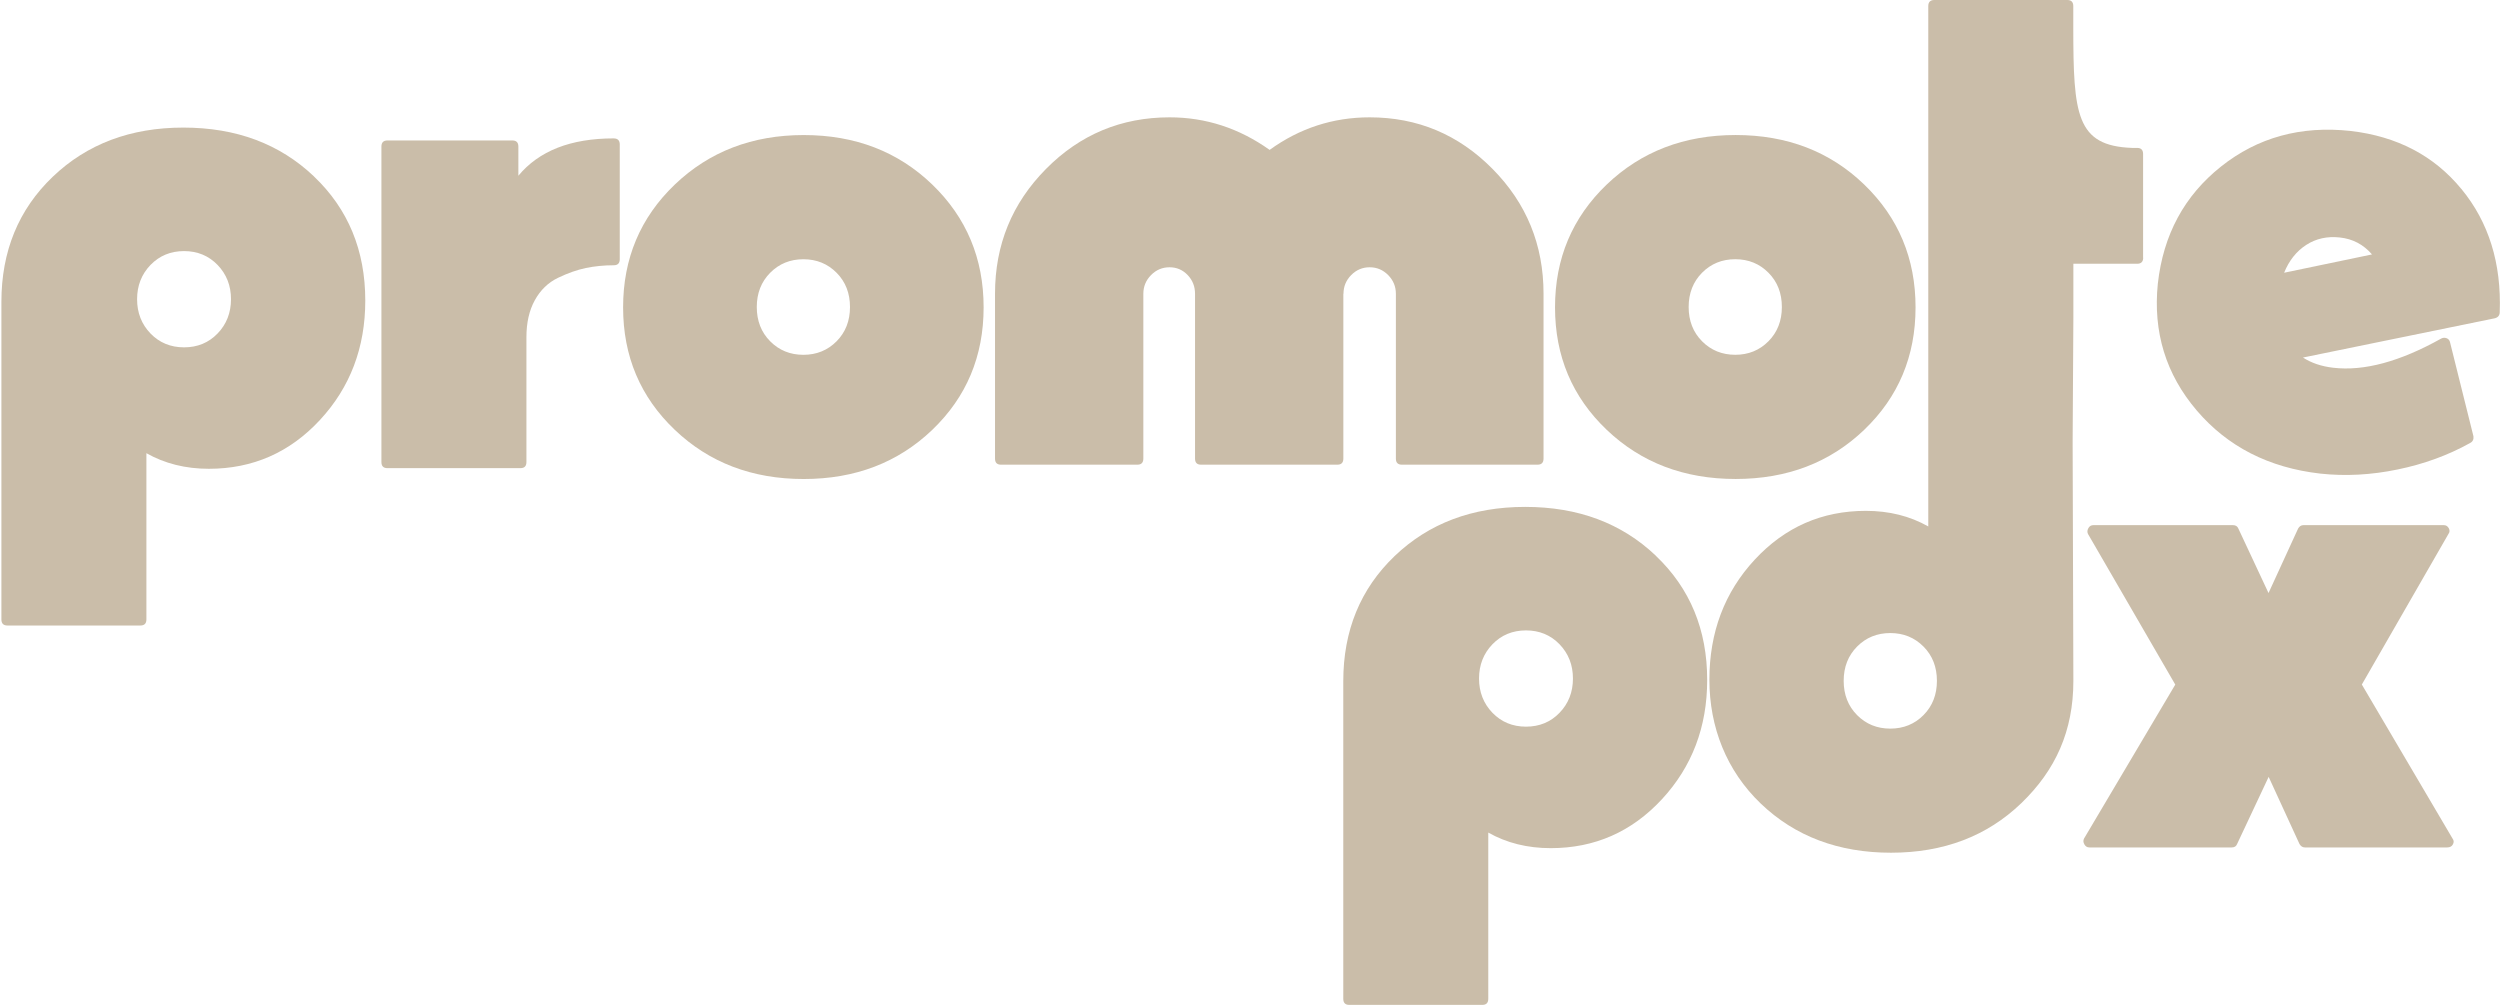 <svg width="1701" height="684" viewBox="0 0 1701 684" fill="none" xmlns="http://www.w3.org/2000/svg">
<path d="M213.618 120.024C190.316 97.875 160.711 86.809 124.754 86.809C88.797 86.809 59.193 97.975 35.89 120.258C12.588 142.54 0.953 170.975 0.953 205.394V421.452C0.953 424.244 2.341 425.598 5.049 425.598H95.517C98.275 425.598 99.613 424.211 99.613 421.452V308.35C112.083 315.421 126.275 318.965 142.106 318.965C171.944 318.965 197.169 307.898 217.697 285.749C238.225 263.6 248.538 236.52 248.538 204.525C248.538 170.373 236.887 142.19 213.602 120.04L213.618 120.024ZM148.057 226.891C141.972 233.226 134.333 236.336 125.222 236.336C116.112 236.336 108.456 233.176 102.388 226.891C96.303 220.556 93.277 212.799 93.277 203.589C93.277 194.378 96.32 186.605 102.388 180.286C108.472 174.001 116.112 170.842 125.222 170.842C134.333 170.842 141.989 174.001 148.057 180.286C154.141 186.622 157.167 194.378 157.167 203.589C157.167 212.799 154.125 220.622 148.057 226.891Z" fill="#CABDA9"/>
<path d="M417.572 94.164C388.336 94.164 366.705 102.64 352.696 119.573V99.714C352.696 96.922 351.309 95.568 348.601 95.568H263.615C260.857 95.568 259.52 96.972 259.52 99.714V314.384C259.52 317.176 260.907 318.531 263.615 318.531H354.083C356.842 318.531 358.179 317.143 358.179 314.384V229.432C358.179 219.57 360.068 211.195 363.896 204.257C367.724 197.32 372.973 192.255 379.643 189.045C386.313 185.836 392.665 183.596 398.616 182.343C404.55 181.139 410.869 180.487 417.589 180.487C420.347 180.487 421.685 179.1 421.685 176.342V98.326C421.685 95.534 420.297 94.18 417.589 94.18L417.572 94.164Z" fill="#CABDA9"/>
<path d="M634.319 125.574C611.033 103.107 581.83 91.891 546.843 91.891C511.855 91.891 482.568 103.157 459.132 125.574C435.696 148.041 423.961 175.873 423.961 209.138C423.961 242.404 435.696 270.136 459.132 292.469C482.568 314.802 511.805 325.919 546.843 325.919C581.88 325.919 611.017 314.752 634.319 292.469C657.622 270.136 669.256 242.37 669.256 209.138C669.256 175.906 657.605 148.057 634.319 125.574ZM569.226 232.207C563.141 238.342 555.602 241.418 546.625 241.418C537.649 241.418 530.093 238.342 524.025 232.207C517.94 226.072 514.915 218.299 514.915 208.905C514.915 199.51 517.957 191.737 524.025 185.602C530.11 179.467 537.649 176.391 546.625 176.391C555.602 176.391 563.158 179.467 569.226 185.602C575.311 191.737 578.336 199.51 578.336 208.905C578.336 218.299 575.294 226.072 569.226 232.207Z" fill="#CABDA9"/>
<path d="M914.016 199.859H914.116C914.116 194.927 915.871 190.698 919.365 187.154C922.875 183.61 927.054 181.855 931.936 181.855C936.817 181.855 941.013 183.627 944.506 187.154C948 190.698 949.755 194.927 949.755 199.859V312.025C949.755 314.817 951.142 316.171 953.85 316.171H1046.12C1048.88 316.171 1050.22 314.767 1050.22 312.025V199.859C1050.22 166.643 1038.67 138.31 1015.5 114.907C992.348 91.504 964.482 79.836 931.902 79.836C906.945 79.836 884.244 87.241 863.85 101.985C843.138 87.241 820.437 79.836 795.798 79.836C762.933 79.836 734.884 91.521 711.732 114.907C688.563 138.31 677.012 166.593 677.012 199.859V312.025C677.012 314.817 678.382 316.171 681.107 316.171H773.832C776.591 316.171 777.928 314.767 777.928 312.025V199.859C777.928 194.927 779.683 190.698 783.177 187.154C786.671 183.61 790.867 181.855 795.748 181.855C800.629 181.855 804.724 183.627 808.084 187.154C811.444 190.681 813.099 194.927 813.099 199.859V312.025C813.099 314.817 814.486 316.171 817.195 316.171H909.92C912.678 316.171 914.016 314.767 914.016 312.025V199.859Z" fill="#CABDA9"/>
<path d="M1093.21 292.451C1116.65 314.784 1145.89 325.899 1180.92 325.899C1215.96 325.899 1245.1 314.733 1268.4 292.451C1291.7 270.118 1303.34 242.352 1303.34 209.12C1303.34 175.888 1291.69 148.038 1268.4 125.554C1245.1 103.088 1215.91 91.871 1180.92 91.871C1145.94 91.871 1116.65 103.138 1093.21 125.554C1069.78 148.021 1058.04 175.854 1058.04 209.12C1058.04 242.385 1069.79 270.118 1093.21 292.451ZM1158.07 185.583C1164.16 179.448 1171.7 176.373 1180.67 176.373C1189.65 176.373 1197.21 179.448 1203.27 185.583C1209.36 191.718 1212.38 199.491 1212.38 208.885C1212.38 218.28 1209.34 226.053 1203.27 232.188C1197.19 238.323 1189.65 241.399 1180.67 241.399C1171.7 241.399 1164.14 238.323 1158.07 232.188C1151.99 226.053 1148.96 218.28 1148.96 208.885C1148.96 199.491 1152.01 191.718 1158.07 185.583Z" fill="#CABDA9"/>
<path d="M1606.97 465.797L1665.92 363.309C1666.84 362.106 1666.89 360.752 1666.15 359.398C1665.36 357.994 1664.26 357.309 1662.74 357.309H1567.26C1565.74 357.309 1564.5 358.094 1563.63 359.632L1543.5 403.513L1522.98 359.632C1522.37 358.094 1521.14 357.309 1519.33 357.309H1424.32C1422.79 357.309 1421.64 358.011 1420.91 359.398C1420.12 360.786 1420.09 362.089 1420.67 363.309L1480.06 465.797L1417.96 570.575C1417.36 571.829 1417.41 573.133 1418.2 574.487C1418.98 575.891 1420.09 576.593 1421.61 576.593H1518.48C1520.32 576.593 1521.52 575.841 1522.12 574.27L1543.59 528.584L1564.58 574.27C1565.5 575.808 1566.71 576.593 1568.23 576.593H1665.1C1666.94 576.593 1668.22 575.891 1668.96 574.487C1669.74 573.099 1669.64 571.796 1668.72 570.575L1607.02 465.797H1606.97Z" fill="#CABDA9"/>
<path d="M1126.63 378.157V378.106C1103.33 355.957 1073.72 344.891 1037.77 344.891C1001.81 344.891 972.204 356.058 948.902 378.34C925.599 400.673 913.965 429.058 913.965 463.527V679.585C913.965 682.377 915.335 683.731 918.06 683.731H1008.53C1011.29 683.731 1012.62 682.326 1012.62 679.585V566.482C1025.09 573.553 1039.29 577.081 1055.12 577.081C1084.96 577.081 1110.18 566.014 1130.71 543.865C1151.25 521.716 1161.57 494.636 1161.57 462.641C1161.57 428.49 1149.92 400.306 1126.63 378.157ZM1061.12 484.974C1055.03 491.309 1047.39 494.418 1038.28 494.418C1029.17 494.418 1021.53 491.259 1015.45 484.974C1009.36 478.638 1006.34 470.882 1006.34 461.671C1006.34 452.461 1009.38 444.688 1015.45 438.369C1021.53 432.084 1029.17 428.924 1038.28 428.924C1047.39 428.924 1055.05 432.084 1061.12 438.369C1067.2 444.704 1070.23 452.461 1070.23 461.671C1070.23 470.882 1067.19 478.705 1061.12 484.974Z" fill="#CABDA9"/>
<path d="M1458.21 175.354L1458.16 175.405V104.778C1458.16 101.987 1456.78 100.633 1454.07 100.633H1450.62C1412.61 99.245 1410.74 77.848 1410.66 18.956V4.146C1410.66 1.354 1409.27 0 1406.56 0H1316.09C1313.38 0 1312 1.387 1312 4.146V358.198C1299.53 351.127 1285.35 347.583 1269.5 347.583C1239.66 347.583 1214.44 358.649 1193.91 380.798C1173.38 402.947 1163.07 430.211 1163.07 462.49C1163.07 494.769 1174.72 524.407 1198.01 546.74C1221.29 569.023 1250.86 580.19 1286.64 580.19C1322.41 580.19 1351.96 568.923 1375.27 546.507C1398.57 524.073 1410.72 497.427 1410.72 463.226L1410.22 300.81L1410.72 216.409V179.466H1454.13C1456.84 179.466 1458.23 178.062 1458.23 175.32L1458.21 175.354ZM1308.77 486.545C1302.68 492.68 1295.15 495.755 1286.15 495.755C1277.16 495.755 1269.62 492.68 1263.55 486.545C1257.47 480.41 1254.44 472.637 1254.44 463.243C1254.44 453.848 1257.48 446.075 1263.55 439.94C1269.64 433.805 1277.18 430.729 1286.15 430.729C1295.13 430.729 1302.68 433.805 1308.77 439.94C1314.85 446.075 1317.88 453.848 1317.88 463.243C1317.88 472.637 1314.84 480.41 1308.77 486.545Z" fill="#CABDA9"/>
<path d="M1674.79 128.599L1674.69 128.548C1656.09 105.931 1630.99 92.776 1599.32 89.099C1565.53 85.421 1536.11 93.478 1511.15 113.337C1486.2 133.196 1471.89 159.725 1468.19 192.99C1464.83 225.921 1473.68 254.673 1494.67 279.296C1515.67 303.903 1543.7 318.245 1578.74 322.24C1595.77 324.096 1613.31 323.177 1631.26 319.449C1649.21 315.771 1665.65 309.77 1680.62 301.445C1682.46 300.509 1683.2 298.971 1682.93 296.831L1666.95 232.674C1666.63 231.471 1665.9 230.585 1664.64 230.117C1663.39 229.649 1662.2 229.75 1661 230.351C1632.97 246.031 1608.48 252.684 1587.46 250.21C1579.54 249.274 1572.69 247.001 1566.94 243.273L1697.59 216.527C1699.71 215.925 1700.82 214.521 1700.82 212.381C1702.02 179.166 1693.36 151.199 1674.76 128.599H1674.79ZM1554.12 185.568C1557.48 177.244 1562.49 170.974 1569.16 166.645C1575.83 162.315 1583.49 160.644 1591.99 161.58C1600.84 162.516 1608.11 166.378 1613.91 173.114L1554.12 185.568Z" fill="#CABDA9"/>
</svg>
